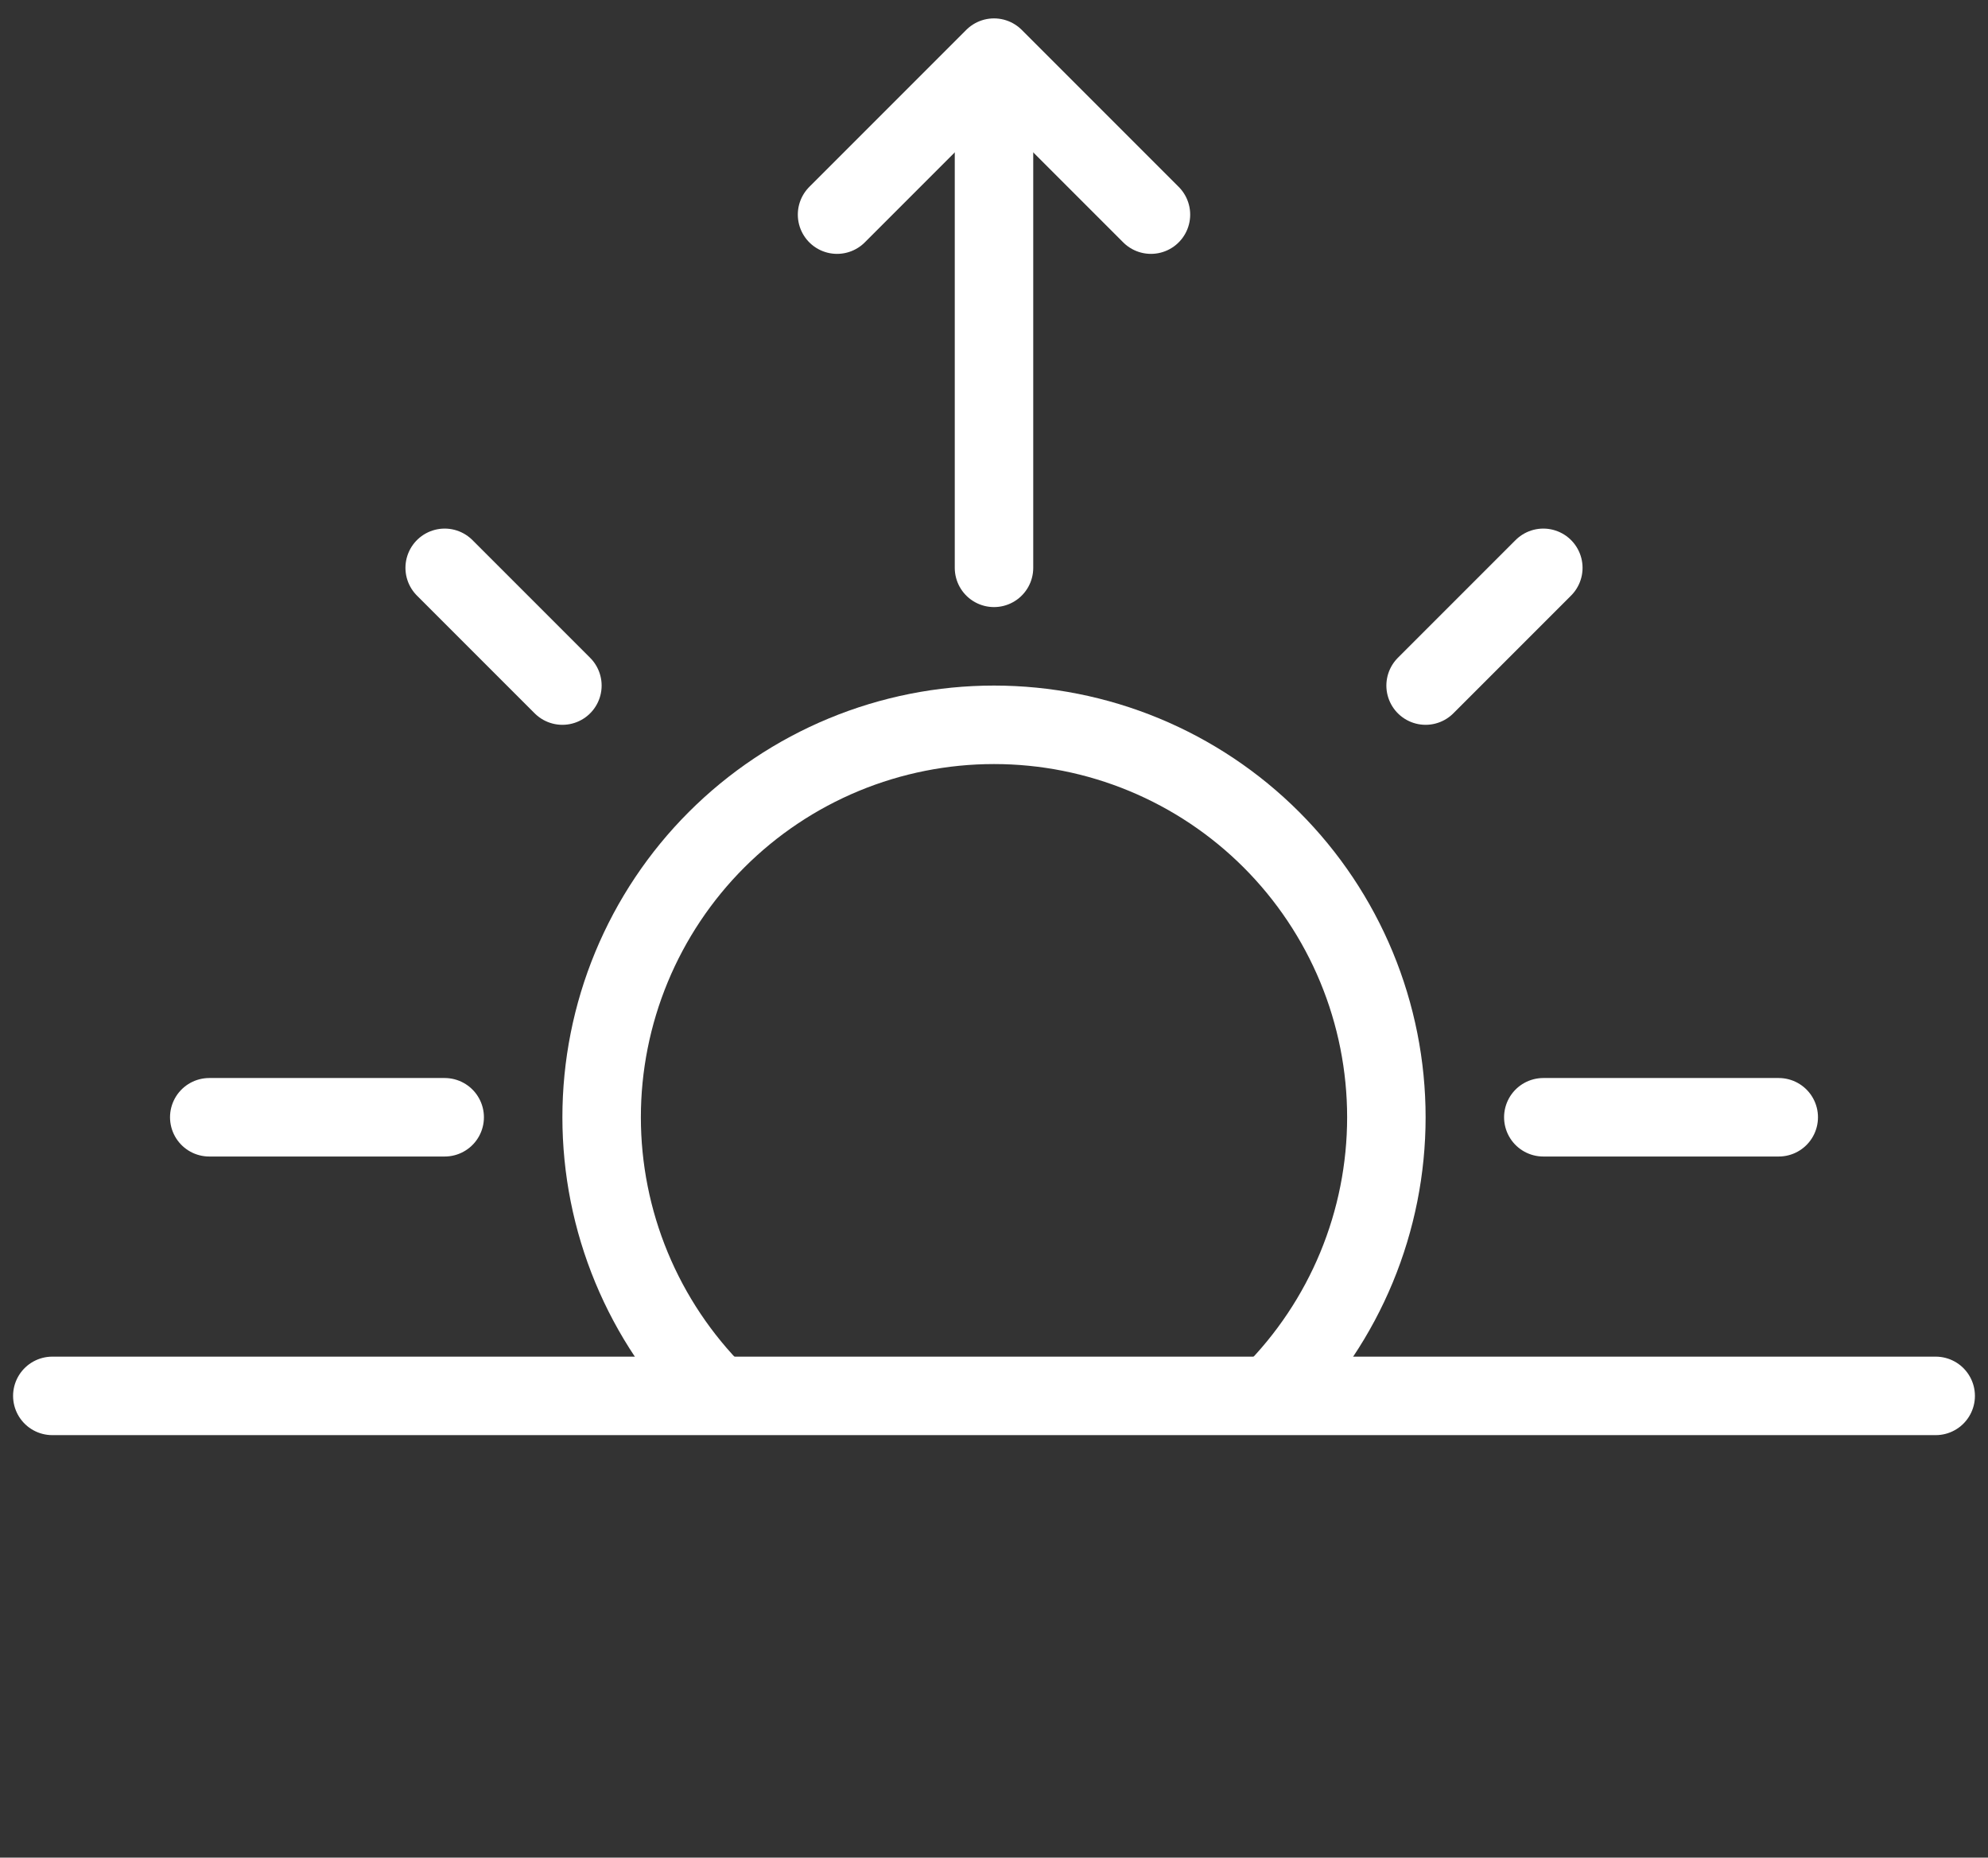 <svg width="76" height="71" viewBox="0 0 76 71" fill="none" xmlns="http://www.w3.org/2000/svg">
<rect x="0" y="0" width="76" height="71" fill="#333333" stroke="none"/>
<path d="M2 53.352L74 53.352" stroke="white" stroke-width="3" stroke-linecap="round"/>
<path d="M59 21.703L54.5 26.203" stroke="white" stroke-width="3" stroke-linecap="round"/>
<path d="M17 21.703L21.5 26.203" stroke="white" stroke-width="3" stroke-linecap="round"/>
<path d="M48.607 53.309C49.999 51.916 51.104 50.263 51.858 48.443C52.612 46.623 53 44.672 53 42.703C53 40.733 52.612 38.782 51.858 36.962C51.104 35.142 49.999 33.489 48.607 32.096C47.214 30.703 45.56 29.598 43.74 28.844C41.92 28.091 39.97 27.703 38 27.703C36.03 27.703 34.08 28.091 32.26 28.844C30.44 29.598 28.786 30.703 27.393 32.096C26 33.489 24.896 35.142 24.142 36.962C23.388 38.782 23 40.733 23 42.703C23 44.672 23.388 46.623 24.142 48.443C24.896 50.263 26 51.916 27.393 53.309" stroke="white" stroke-width="3" stroke-linecap="round"/>
<path d="M8 42.703L17 42.703" stroke="white" stroke-width="3" stroke-linecap="round"/>
<path d="M68 42.703L59 42.703" stroke="white" stroke-width="3" stroke-linecap="round"/>
<path d="M38 5.203L38 21.703" stroke="white" stroke-width="3" stroke-linecap="round"/>
<path d="M32 8.203L38 2.203L44 8.203" stroke="white" stroke-width="3" stroke-linecap="round" stroke-linejoin="round"/>
</svg>
